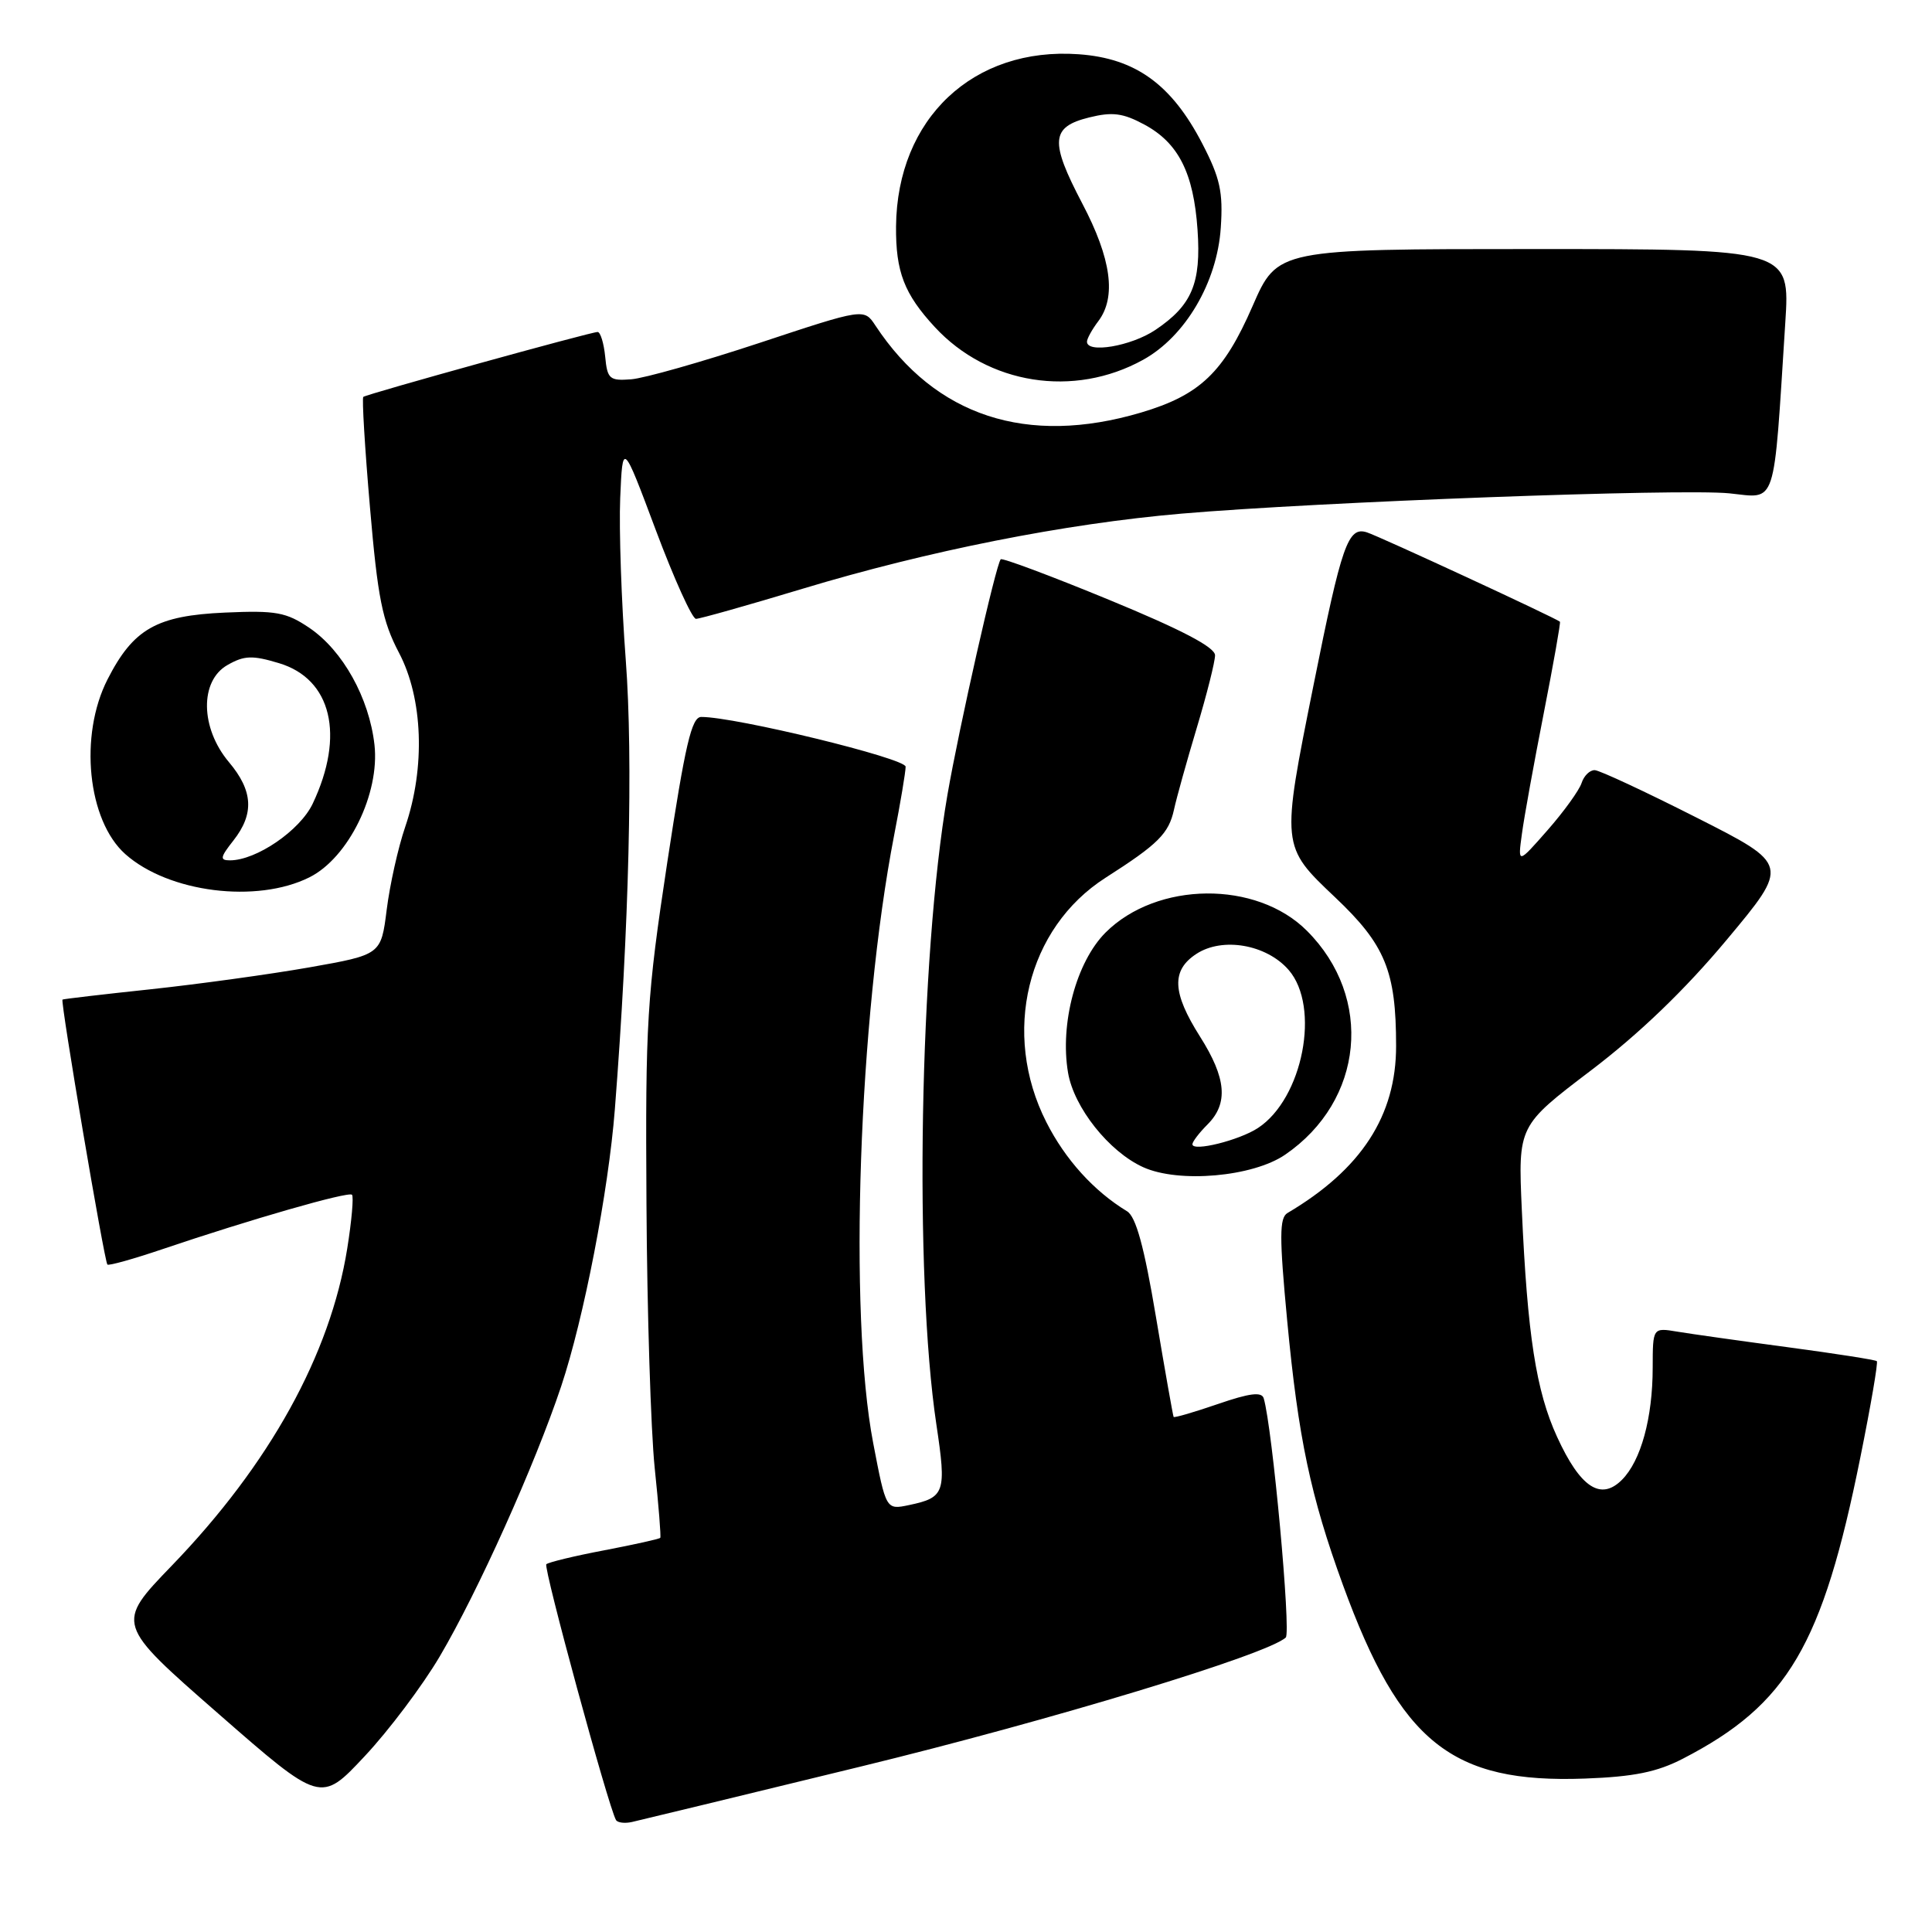 <?xml version="1.0" encoding="UTF-8" standalone="no"?>
<!DOCTYPE svg PUBLIC "-//W3C//DTD SVG 1.1//EN" "http://www.w3.org/Graphics/SVG/1.1/DTD/svg11.dtd" >
<svg xmlns="http://www.w3.org/2000/svg" xmlns:xlink="http://www.w3.org/1999/xlink" version="1.1" viewBox="0 0 256 256">
 <g >
 <path fill="currentColor"
d=" M 114.00 234.09 C 139.31 227.93 167.96 219.23 170.37 216.98 C 171.09 216.30 168.60 189.15 167.45 185.29 C 167.19 184.39 165.59 184.59 161.38 186.04 C 158.24 187.12 155.60 187.89 155.51 187.75 C 155.43 187.61 154.37 181.65 153.17 174.50 C 151.61 165.19 150.52 161.22 149.34 160.50 C 144.94 157.83 141.15 153.64 138.64 148.68 C 132.68 136.92 136.07 122.97 146.50 116.30 C 153.47 111.85 154.86 110.46 155.56 107.28 C 155.89 105.75 157.25 100.87 158.58 96.44 C 159.91 92.01 161.00 87.68 161.00 86.83 C 161.00 85.76 156.55 83.43 146.98 79.49 C 139.26 76.31 132.79 73.89 132.60 74.11 C 131.96 74.82 127.09 96.36 125.54 105.32 C 121.84 126.80 121.10 168.93 124.08 188.79 C 125.43 197.78 125.21 198.43 120.45 199.43 C 117.40 200.07 117.40 200.07 115.70 191.20 C 112.42 174.11 113.78 134.93 118.48 110.66 C 119.32 106.35 120.00 102.27 120.00 101.59 C 120.00 100.48 97.42 94.98 92.92 95.00 C 91.64 95.00 90.80 98.63 88.42 114.25 C 85.71 132.12 85.51 135.37 85.66 159.50 C 85.74 173.80 86.24 189.55 86.75 194.50 C 87.27 199.45 87.60 203.62 87.49 203.77 C 87.38 203.92 84.05 204.66 80.08 205.42 C 76.12 206.17 72.66 207.01 72.39 207.27 C 71.97 207.69 80.61 239.40 81.62 241.16 C 81.83 241.52 82.79 241.64 83.75 241.42 C 84.71 241.21 98.32 237.91 114.00 234.09 Z  M 58.26 219.50 C 63.35 210.87 70.88 194.10 74.36 183.69 C 77.36 174.70 80.62 157.87 81.47 147.00 C 83.36 122.81 83.90 100.53 82.92 87.50 C 82.34 79.80 82.01 70.12 82.18 66.00 C 82.50 58.50 82.50 58.50 86.90 70.25 C 89.32 76.71 91.72 82.00 92.22 82.00 C 92.72 82.00 99.07 80.21 106.32 78.02 C 123.00 72.98 141.11 69.39 156.54 68.06 C 174.70 66.50 222.73 64.72 229.15 65.37 C 235.50 66.02 234.97 67.64 236.56 42.75 C 237.19 33.00 237.19 33.00 203.23 33.00 C 169.27 33.00 169.27 33.00 165.98 40.54 C 162.14 49.36 159.00 52.35 151.18 54.67 C 136.08 59.14 123.93 55.16 116.00 43.14 C 114.49 40.85 114.49 40.85 100.63 45.44 C 93.00 47.96 85.36 50.13 83.63 50.26 C 80.77 50.48 80.47 50.22 80.19 47.25 C 80.01 45.46 79.56 44.00 79.19 43.99 C 78.31 43.98 48.62 52.21 48.14 52.59 C 47.95 52.75 48.34 59.32 49.02 67.19 C 50.05 79.25 50.66 82.29 52.87 86.50 C 56.05 92.54 56.38 101.69 53.70 109.54 C 52.75 112.31 51.65 117.26 51.24 120.54 C 50.49 126.50 50.49 126.50 41.00 128.18 C 35.77 129.10 26.32 130.40 20.00 131.08 C 13.68 131.75 8.40 132.37 8.28 132.45 C 7.98 132.66 13.83 167.16 14.23 167.56 C 14.41 167.74 17.69 166.82 21.53 165.52 C 33.07 161.61 46.18 157.84 46.64 158.31 C 46.88 158.55 46.60 161.76 46.01 165.44 C 43.76 179.49 35.73 194.02 22.77 207.45 C 15.32 215.17 15.32 215.17 28.91 227.05 C 42.50 238.93 42.50 238.93 48.32 232.71 C 51.52 229.30 55.99 223.35 58.26 219.50 Z  M 223.00 233.03 C 236.89 225.86 241.49 218.04 246.51 193.09 C 247.89 186.26 248.87 180.53 248.69 180.36 C 248.52 180.19 243.23 179.36 236.94 178.52 C 230.65 177.68 224.04 176.75 222.25 176.45 C 219.00 175.91 219.00 175.91 218.99 181.20 C 218.99 187.89 217.43 193.57 214.91 196.09 C 212.10 198.90 209.39 197.10 206.32 190.39 C 203.54 184.33 202.39 176.89 201.65 160.34 C 201.15 149.18 201.15 149.18 210.81 141.84 C 217.22 136.97 223.27 131.15 228.79 124.54 C 237.12 114.57 237.12 114.57 224.81 108.34 C 218.04 104.91 211.97 102.08 211.32 102.05 C 210.67 102.02 209.88 102.79 209.57 103.75 C 209.26 104.71 207.23 107.53 205.06 110.00 C 201.11 114.50 201.11 114.50 201.66 110.50 C 201.95 108.30 203.26 101.11 204.55 94.53 C 205.84 87.95 206.81 82.48 206.70 82.38 C 206.17 81.90 182.74 71.05 181.12 70.54 C 178.62 69.74 177.79 72.11 174.06 90.73 C 169.75 112.18 169.74 112.11 176.91 118.90 C 183.55 125.18 184.99 128.68 184.99 138.59 C 185.00 147.84 180.38 154.95 170.60 160.73 C 169.52 161.36 169.51 163.90 170.56 175.00 C 172.03 190.56 173.66 198.26 177.95 210.03 C 185.57 230.90 192.34 236.32 210.00 235.67 C 216.50 235.43 219.56 234.81 223.00 233.03 Z  M 170.29 153.00 C 180.72 145.86 182.05 132.20 173.17 123.33 C 166.49 116.64 153.30 116.77 146.49 123.57 C 142.62 127.45 140.42 135.63 141.52 142.13 C 142.30 146.75 146.95 152.61 151.48 154.66 C 156.20 156.80 166.01 155.94 170.29 153.00 Z  M 41.00 116.25 C 46.17 113.67 50.34 105.16 49.62 98.69 C 48.92 92.49 45.43 86.21 41.00 83.20 C 37.92 81.12 36.57 80.87 29.82 81.17 C 20.75 81.57 17.67 83.32 14.25 90.02 C 10.45 97.46 11.60 108.72 16.61 113.18 C 22.34 118.27 34.01 119.74 41.00 116.25 Z  M 151.46 47.68 C 157.05 44.60 161.28 37.42 161.76 30.17 C 162.08 25.45 161.67 23.59 159.32 19.05 C 155.25 11.19 150.48 7.73 142.95 7.19 C 128.97 6.18 118.87 15.70 118.73 29.99 C 118.68 36.01 119.81 38.95 123.87 43.34 C 130.92 50.96 142.28 52.75 151.46 47.68 Z  M 158.00 151.62 C 158.00 151.28 158.90 150.10 160.00 149.00 C 162.79 146.21 162.50 142.86 159.00 137.34 C 155.32 131.53 155.19 128.58 158.52 126.40 C 161.98 124.13 167.81 125.14 170.75 128.52 C 175.00 133.41 172.64 145.57 166.68 149.47 C 164.20 151.10 158.00 152.64 158.00 151.62 Z  M 30.93 111.37 C 33.71 107.83 33.54 104.79 30.33 100.98 C 26.54 96.47 26.44 90.22 30.14 88.12 C 32.36 86.85 33.44 86.81 36.96 87.87 C 43.94 89.96 45.73 97.44 41.43 106.50 C 39.75 110.04 33.97 114.00 30.47 114.00 C 29.10 114.00 29.17 113.60 30.93 111.37 Z  M 144.03 45.25 C 144.05 44.84 144.72 43.63 145.53 42.56 C 147.95 39.36 147.26 34.29 143.41 26.97 C 139.08 18.71 139.23 16.82 144.33 15.56 C 147.40 14.80 148.80 14.98 151.64 16.51 C 156.15 18.94 158.16 22.91 158.68 30.45 C 159.17 37.54 157.95 40.45 153.09 43.72 C 149.89 45.87 143.96 46.88 144.03 45.25 Z "/>
</g>
</svg>
